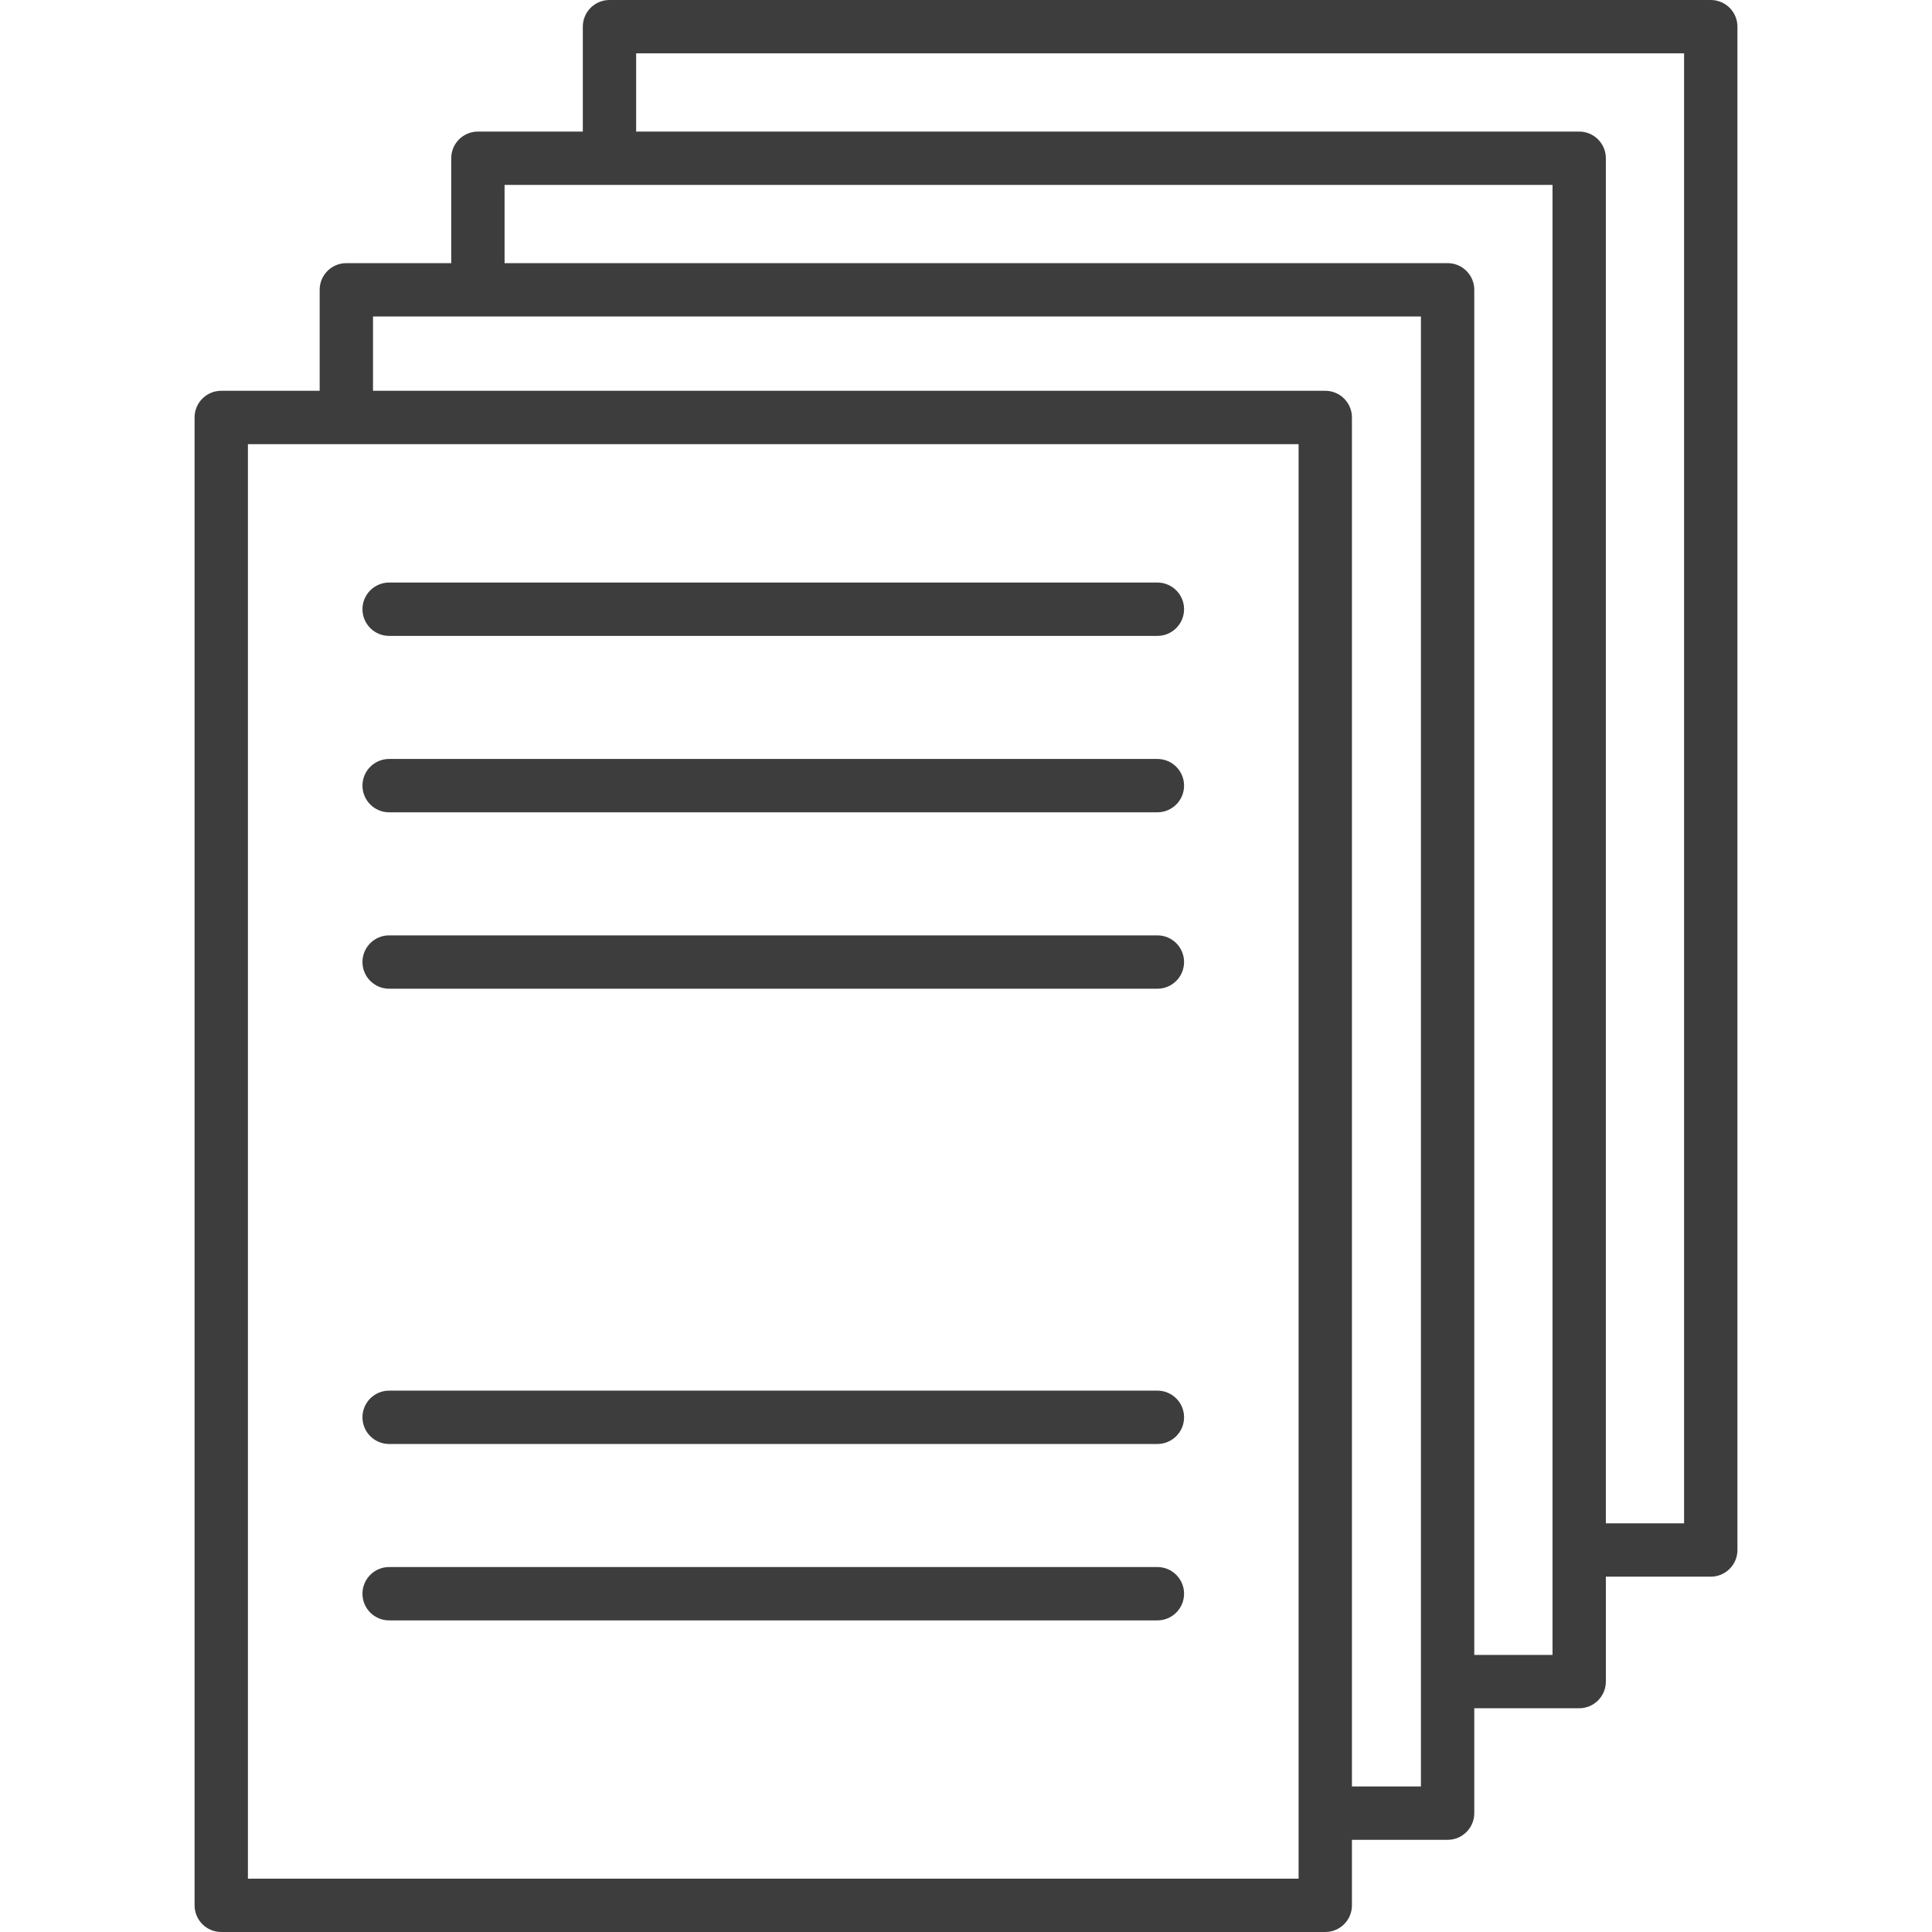 <?xml version="1.0" encoding="iso-8859-1"?>
<!-- Uploaded to: SVG Repo, www.svgrepo.com, Generator: SVG Repo Mixer Tools -->
<!DOCTYPE svg PUBLIC "-//W3C//DTD SVG 1.1//EN" "http://www.w3.org/Graphics/SVG/1.1/DTD/svg11.dtd">
<svg height="800px" width="800px" version="1.1" id="Capa_1" xmlns="http://www.w3.org/2000/svg" xmlns:xlink="http://www.w3.org/1999/xlink" 
	 viewBox="0 0 181.079 181.079" xml:space="preserve">
<path style="fill:#3d3d3d;" d="M124.212,181.079H20.737c-1.381,0-2.5-1.119-2.5-2.5V39.127c0-1.381,1.119-2.5,2.5-2.5h9.224v-9.464
	c0-1.381,1.119-2.5,2.5-2.5h9.832v-9.831c0-1.381,1.119-2.5,2.5-2.5h9.832V2.5c0-1.381,1.119-2.5,2.5-2.5h103.218
	c1.381,0,2.5,1.119,2.5,2.5v142.776c0,1.381-1.119,2.5-2.5,2.5h-9.832v9.832c0,1.381-1.119,2.5-2.5,2.5h-9.832v9.832
	c0,1.381-1.119,2.5-2.5,2.5h-8.967v6.139C126.712,179.96,125.593,181.079,124.212,181.079z M23.237,176.079h98.475V41.627H23.237
	V176.079z M126.712,167.44h6.467V29.663H34.961v6.964h89.251c1.381,0,2.5,1.119,2.5,2.5V167.44z M138.179,155.108h7.332V17.332
	H47.292v7.331h88.386c1.381,0,2.5,1.119,2.5,2.5V155.108z M150.51,142.776h7.332V5H59.624v7.332h88.386c1.381,0,2.5,1.119,2.5,2.5
	V142.776z M108.478,151.873H36.472c-1.381,0-2.5-1.119-2.5-2.5s1.119-2.5,2.5-2.5h72.006c1.381,0,2.5,1.119,2.5,2.5
	S109.858,151.873,108.478,151.873z M108.478,135.339H36.472c-1.381,0-2.5-1.119-2.5-2.5s1.119-2.5,2.5-2.5h72.006
	c1.381,0,2.5,1.119,2.5,2.5S109.858,135.339,108.478,135.339z M108.478,92.669H36.472c-1.381,0-2.5-1.119-2.5-2.5s1.119-2.5,2.5-2.5
	h72.006c1.381,0,2.5,1.119,2.5,2.5S109.858,92.669,108.478,92.669z M108.478,76.134H36.472c-1.381,0-2.5-1.119-2.5-2.5
	s1.119-2.5,2.5-2.5h72.006c1.381,0,2.5,1.119,2.5,2.5S109.858,76.134,108.478,76.134z M108.478,59.6H36.472
	c-1.381,0-2.5-1.119-2.5-2.5s1.119-2.5,2.5-2.5h72.006c1.381,0,2.5,1.119,2.5,2.5S109.858,59.6,108.478,59.6z"/>
</svg>